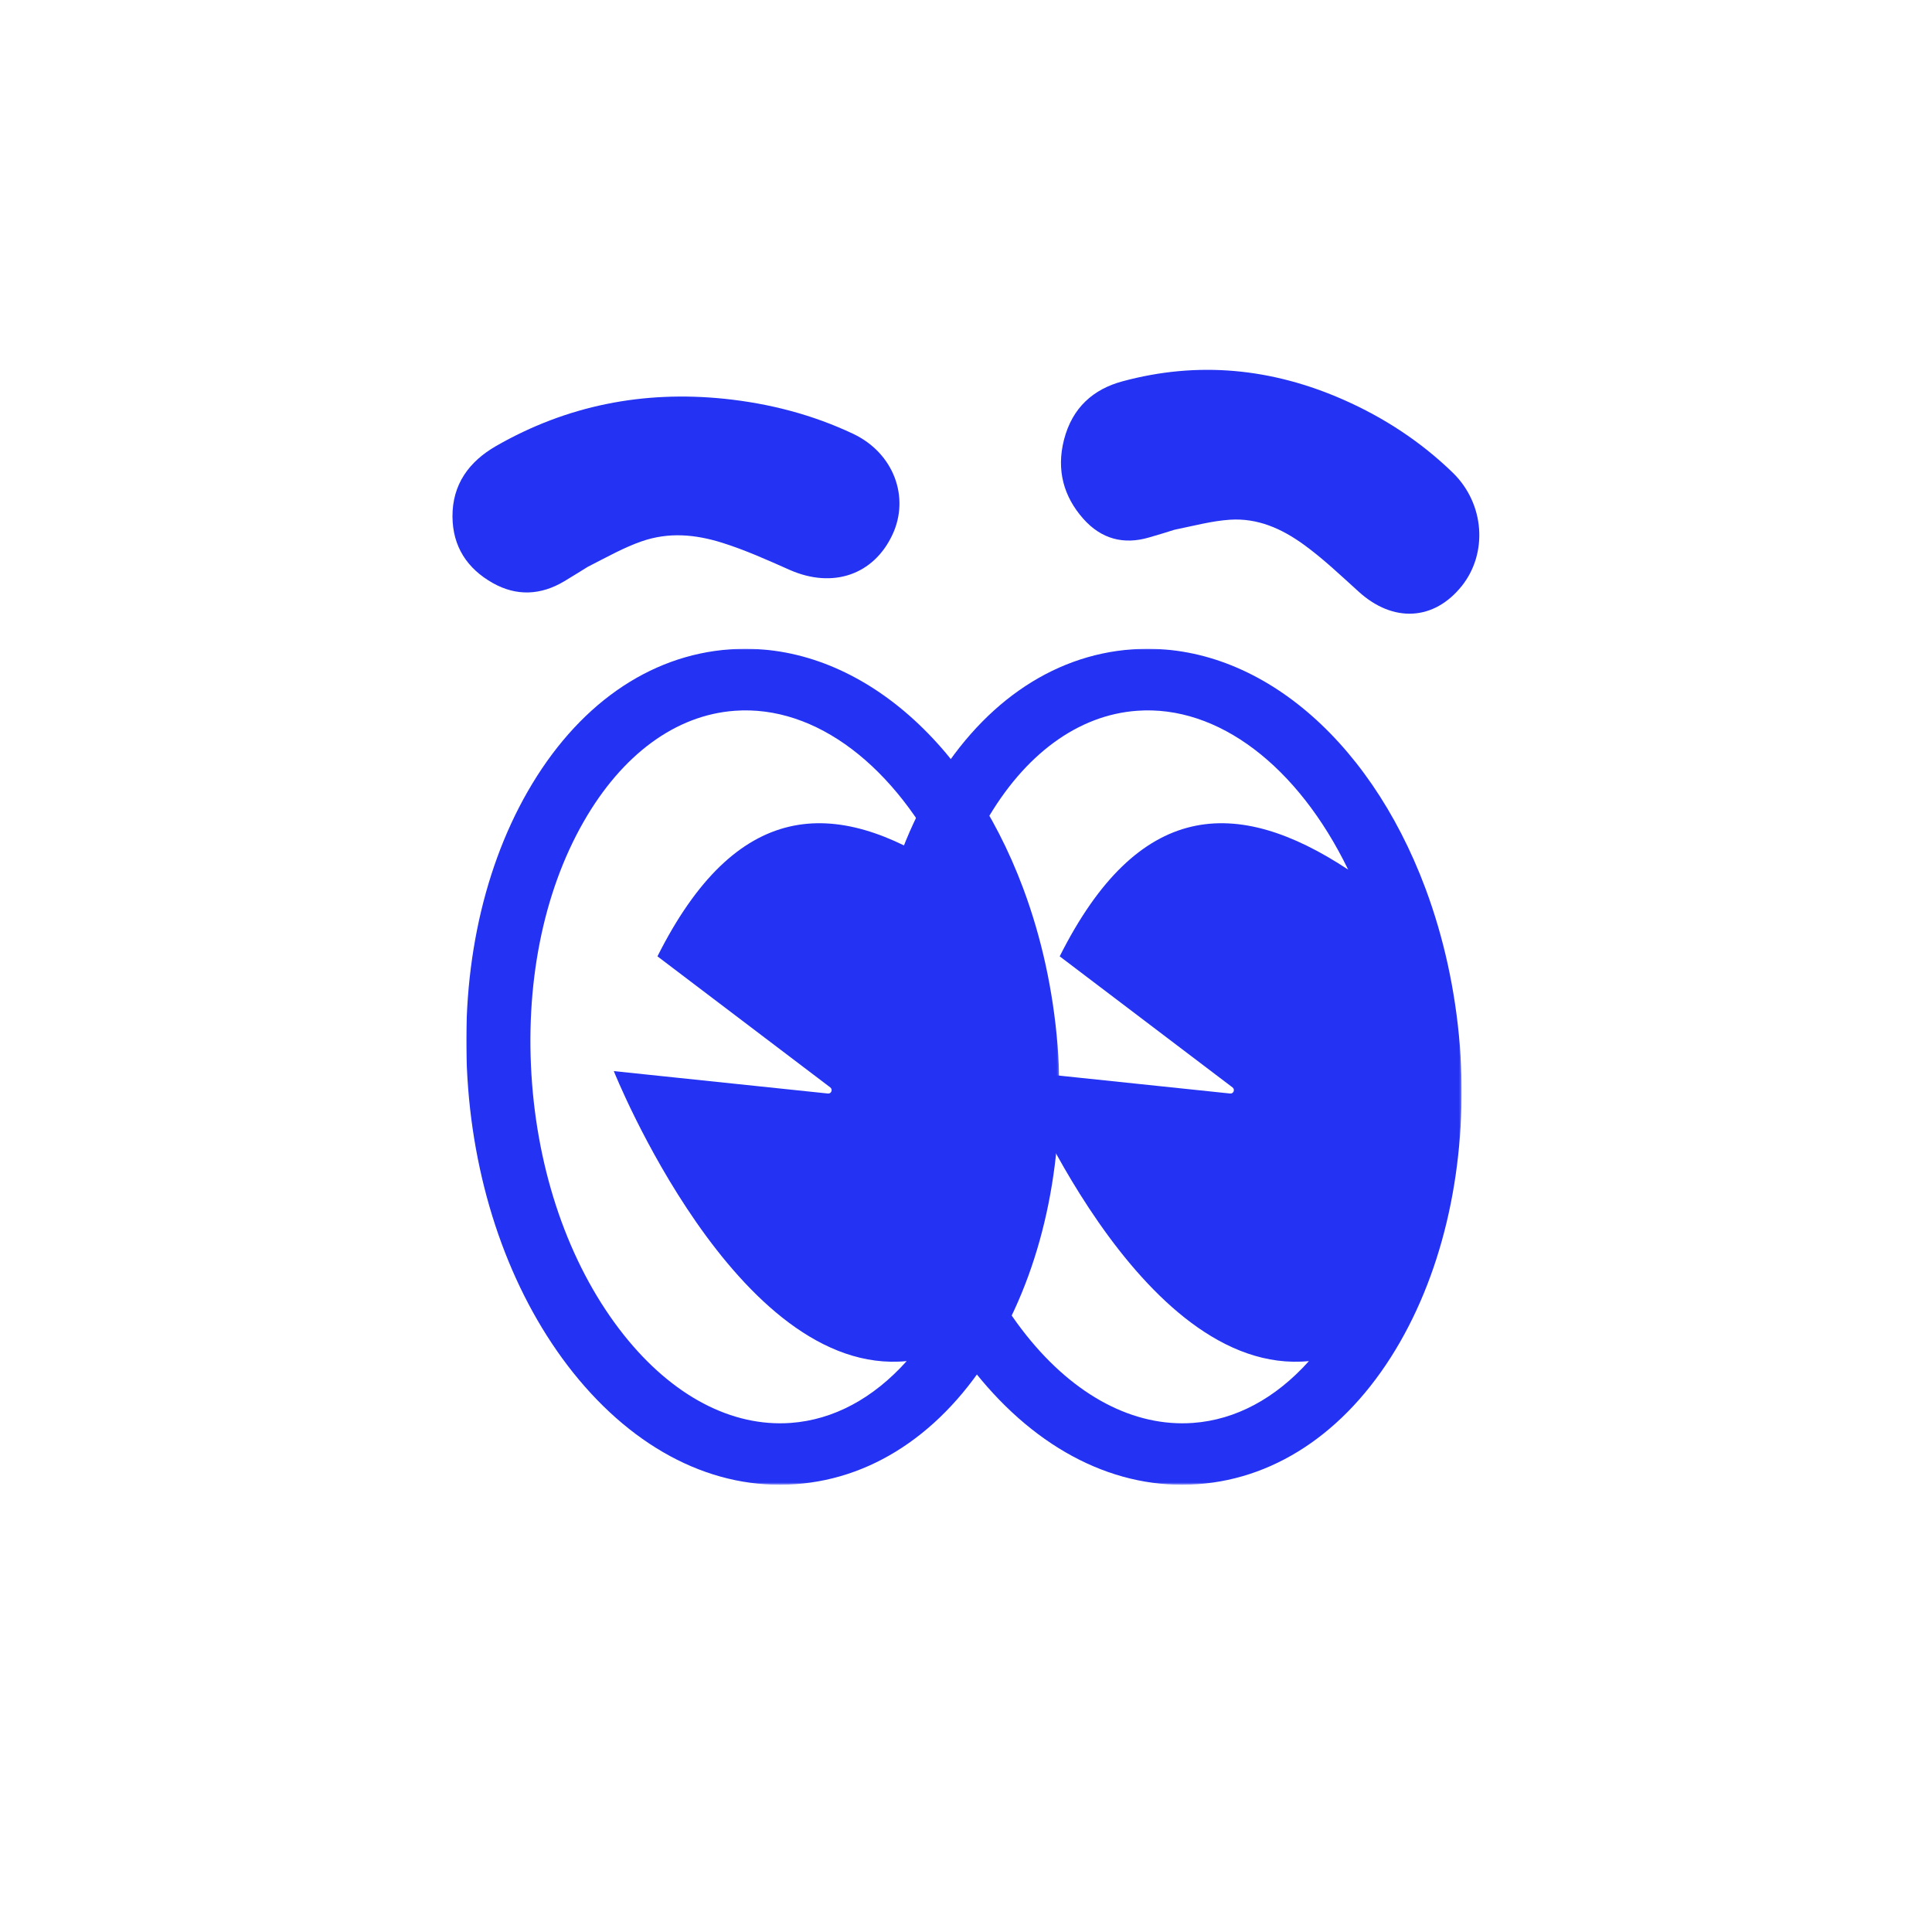 <?xml version="1.0" encoding="utf-8"?>
<!-- Generator: Adobe Illustrator 28.4.1, SVG Export Plug-In . SVG Version: 6.00 Build 0)  -->
<svg version="1.1" id="logo" xmlns="http://www.w3.org/2000/svg" xmlns:xlink="http://www.w3.org/1999/xlink" x="0px" y="0px"
	 viewBox="0 0 1000 1000" style="enable-background:new 0 0 1000 1000;" xml:space="preserve">
<style type="text/css">
	.st0{fill:#FFFFFF;}
	.st1{fill:#2432F4;}
	.st2{fill:#FFFFFF;filter:url(#Adobe_OpacityMaskFilter);}
	.st3{mask:url(#mask1_42_636_00000038407221312131850240000016638859181659308731_);}
	.st4{fill:#FFFFFF;filter:url(#Adobe_OpacityMaskFilter_00000119804384895772953880000005677665085416281734_);}
	.st5{mask:url(#mask2_42_636_00000107570986010471245040000006165164107867130558_);}
</style>
<g>
	<circle class="st0" cx="500" cy="500" r="495.5"/>
	<g>
		<path class="st1" d="M332.1,280.2c14.1-4.9,27.8-3.6,41.6,0.7c12.1,3.8,23.6,9,35.1,14.1c22.3,9.8,43.4,2.5,53.1-18.2
			c9.1-19.3,0.8-42.2-20.2-52.2c-21.1-10-43.6-15.8-66.8-18.2c-41.9-4.3-81.5,3.4-118.2,24.5c-13.9,8-22.6,19.8-22.5,36.5
			c0.1,15.5,7.6,26.9,20.9,34.4c12.3,6.9,24.8,6.3,36.9-0.9c4.6-2.8,9.2-5.6,12.2-7.5C314.6,288.1,322.9,283.4,332.1,280.2z"/>
		<defs>
			<filter id="Adobe_OpacityMaskFilter" filterUnits="userSpaceOnUse" x="241.3" y="335.8" width="306.9" height="432.8">
				<feColorMatrix  type="matrix" values="1 0 0 0 0  0 1 0 0 0  0 0 1 0 0  0 0 0 1 0"/>
			</filter>
		</defs>
		
			<mask maskUnits="userSpaceOnUse" x="241.3" y="335.8" width="306.9" height="432.8" id="mask1_42_636_00000038407221312131850240000016638859181659308731_">
			<path class="st2" d="M548.2,335.7h-307v432.8h307V335.7z"/>
		</mask>
		<g class="st3">
			<path class="st1" d="M516.6,694.4c-25.5,44.6-62.7,70.8-104.8,73.8c-42.1,3.1-83-17.5-115.2-57.8
				c-30.6-38.4-49.9-90.6-54.3-147.2c-4.4-56.5,6.5-111,30.7-153.3c25.5-44.6,62.7-70.8,104.8-73.8c62.4-4.5,122,44,151.8,123.7
				c9.5,25.5,15.5,52.9,17.8,81.3C551.7,597.6,540.8,652,516.6,694.4z M380.3,367.9c-30.5,2.2-58.3,22.6-78.2,57.4
				c-21.2,37-30.6,85.1-26.7,135.6c3.9,50.4,20.9,96.7,47.6,130.2c25.1,31.5,55.8,47.6,86.3,45.4c22.1-1.6,42.7-12.7,60-32
				c-88.2,8.6-151.6-150.1-151.6-150.1L428.5,566c1.8,0.2,2.7-2.1,1.2-3.2L340.3,495c40.6-80.9,91.4-83.1,149.3-44.9
				C463.6,396.6,422.3,364.8,380.3,367.9L380.3,367.9L380.3,367.9z"/>
		</g>
		<defs>
			
				<filter id="Adobe_OpacityMaskFilter_00000013156857795999309340000003451391496713218946_" filterUnits="userSpaceOnUse" x="449.5" y="335.8" width="306.9" height="432.8">
				<feColorMatrix  type="matrix" values="1 0 0 0 0  0 1 0 0 0  0 0 1 0 0  0 0 0 1 0"/>
			</filter>
		</defs>
		
			<mask maskUnits="userSpaceOnUse" x="449.5" y="335.8" width="306.9" height="432.8" id="mask2_42_636_00000107570986010471245040000006165164107867130558_">
			<path style="fill:#FFFFFF;filter:url(#Adobe_OpacityMaskFilter_00000013156857795999309340000003451391496713218946_);" d="
				M756.4,335.7h-307v432.8h307V335.7z"/>
		</mask>
		<g class="st5">
			<path class="st1" d="M724.8,694.4C699.3,739,662,765.2,620,768.2c-42.1,3.1-83-17.5-115.2-57.8c-30.6-38.4-49.9-90.6-54.3-147.2
				c-4.4-56.5,6.4-111,30.7-153.3c25.5-44.6,62.7-70.8,104.8-73.8c62.4-4.5,122,44,151.8,123.7c9.5,25.5,15.5,52.9,17.8,81.3
				C759.9,597.6,749,652,724.8,694.4z M588.5,367.9c-30.5,2.2-58.3,22.6-78.2,57.4c-21.2,37-30.6,85.1-26.7,135.6
				c3.9,50.4,20.9,96.7,47.6,130.2c25.1,31.5,55.8,47.6,86.3,45.4c22.1-1.6,42.7-12.7,60-32c-88.2,8.6-151.6-150.1-151.6-150.1
				L636.7,566c1.8,0.2,2.7-2.1,1.2-3.2L548.5,495c40.6-80.9,91.4-83.1,149.3-44.9C671.8,396.6,630.5,364.8,588.5,367.9L588.5,367.9
				L588.5,367.9z"/>
		</g>
		<path class="st1" d="M636.7,269c14.2-0.9,26.5,4.5,38,12.8c10.1,7.3,19.2,16,28.5,24.4c17.9,16.3,39.1,15.1,53.5-3
			c13.4-16.9,11.8-42.4-4.7-58.5c-16.7-16.2-35.8-28.6-56.4-37.7c-37.3-16.5-75.6-20.2-114.7-9.6c-14.8,4-25.9,13.4-30.2,30.3
			c-4,15.7-0.1,29.4,10,40.8c9.4,10.6,21,13.5,34,9.7c5-1.4,10-3,13.2-4C618.6,272,627.5,269.6,636.7,269L636.7,269z"/>
	</g>
</g>
</svg>
